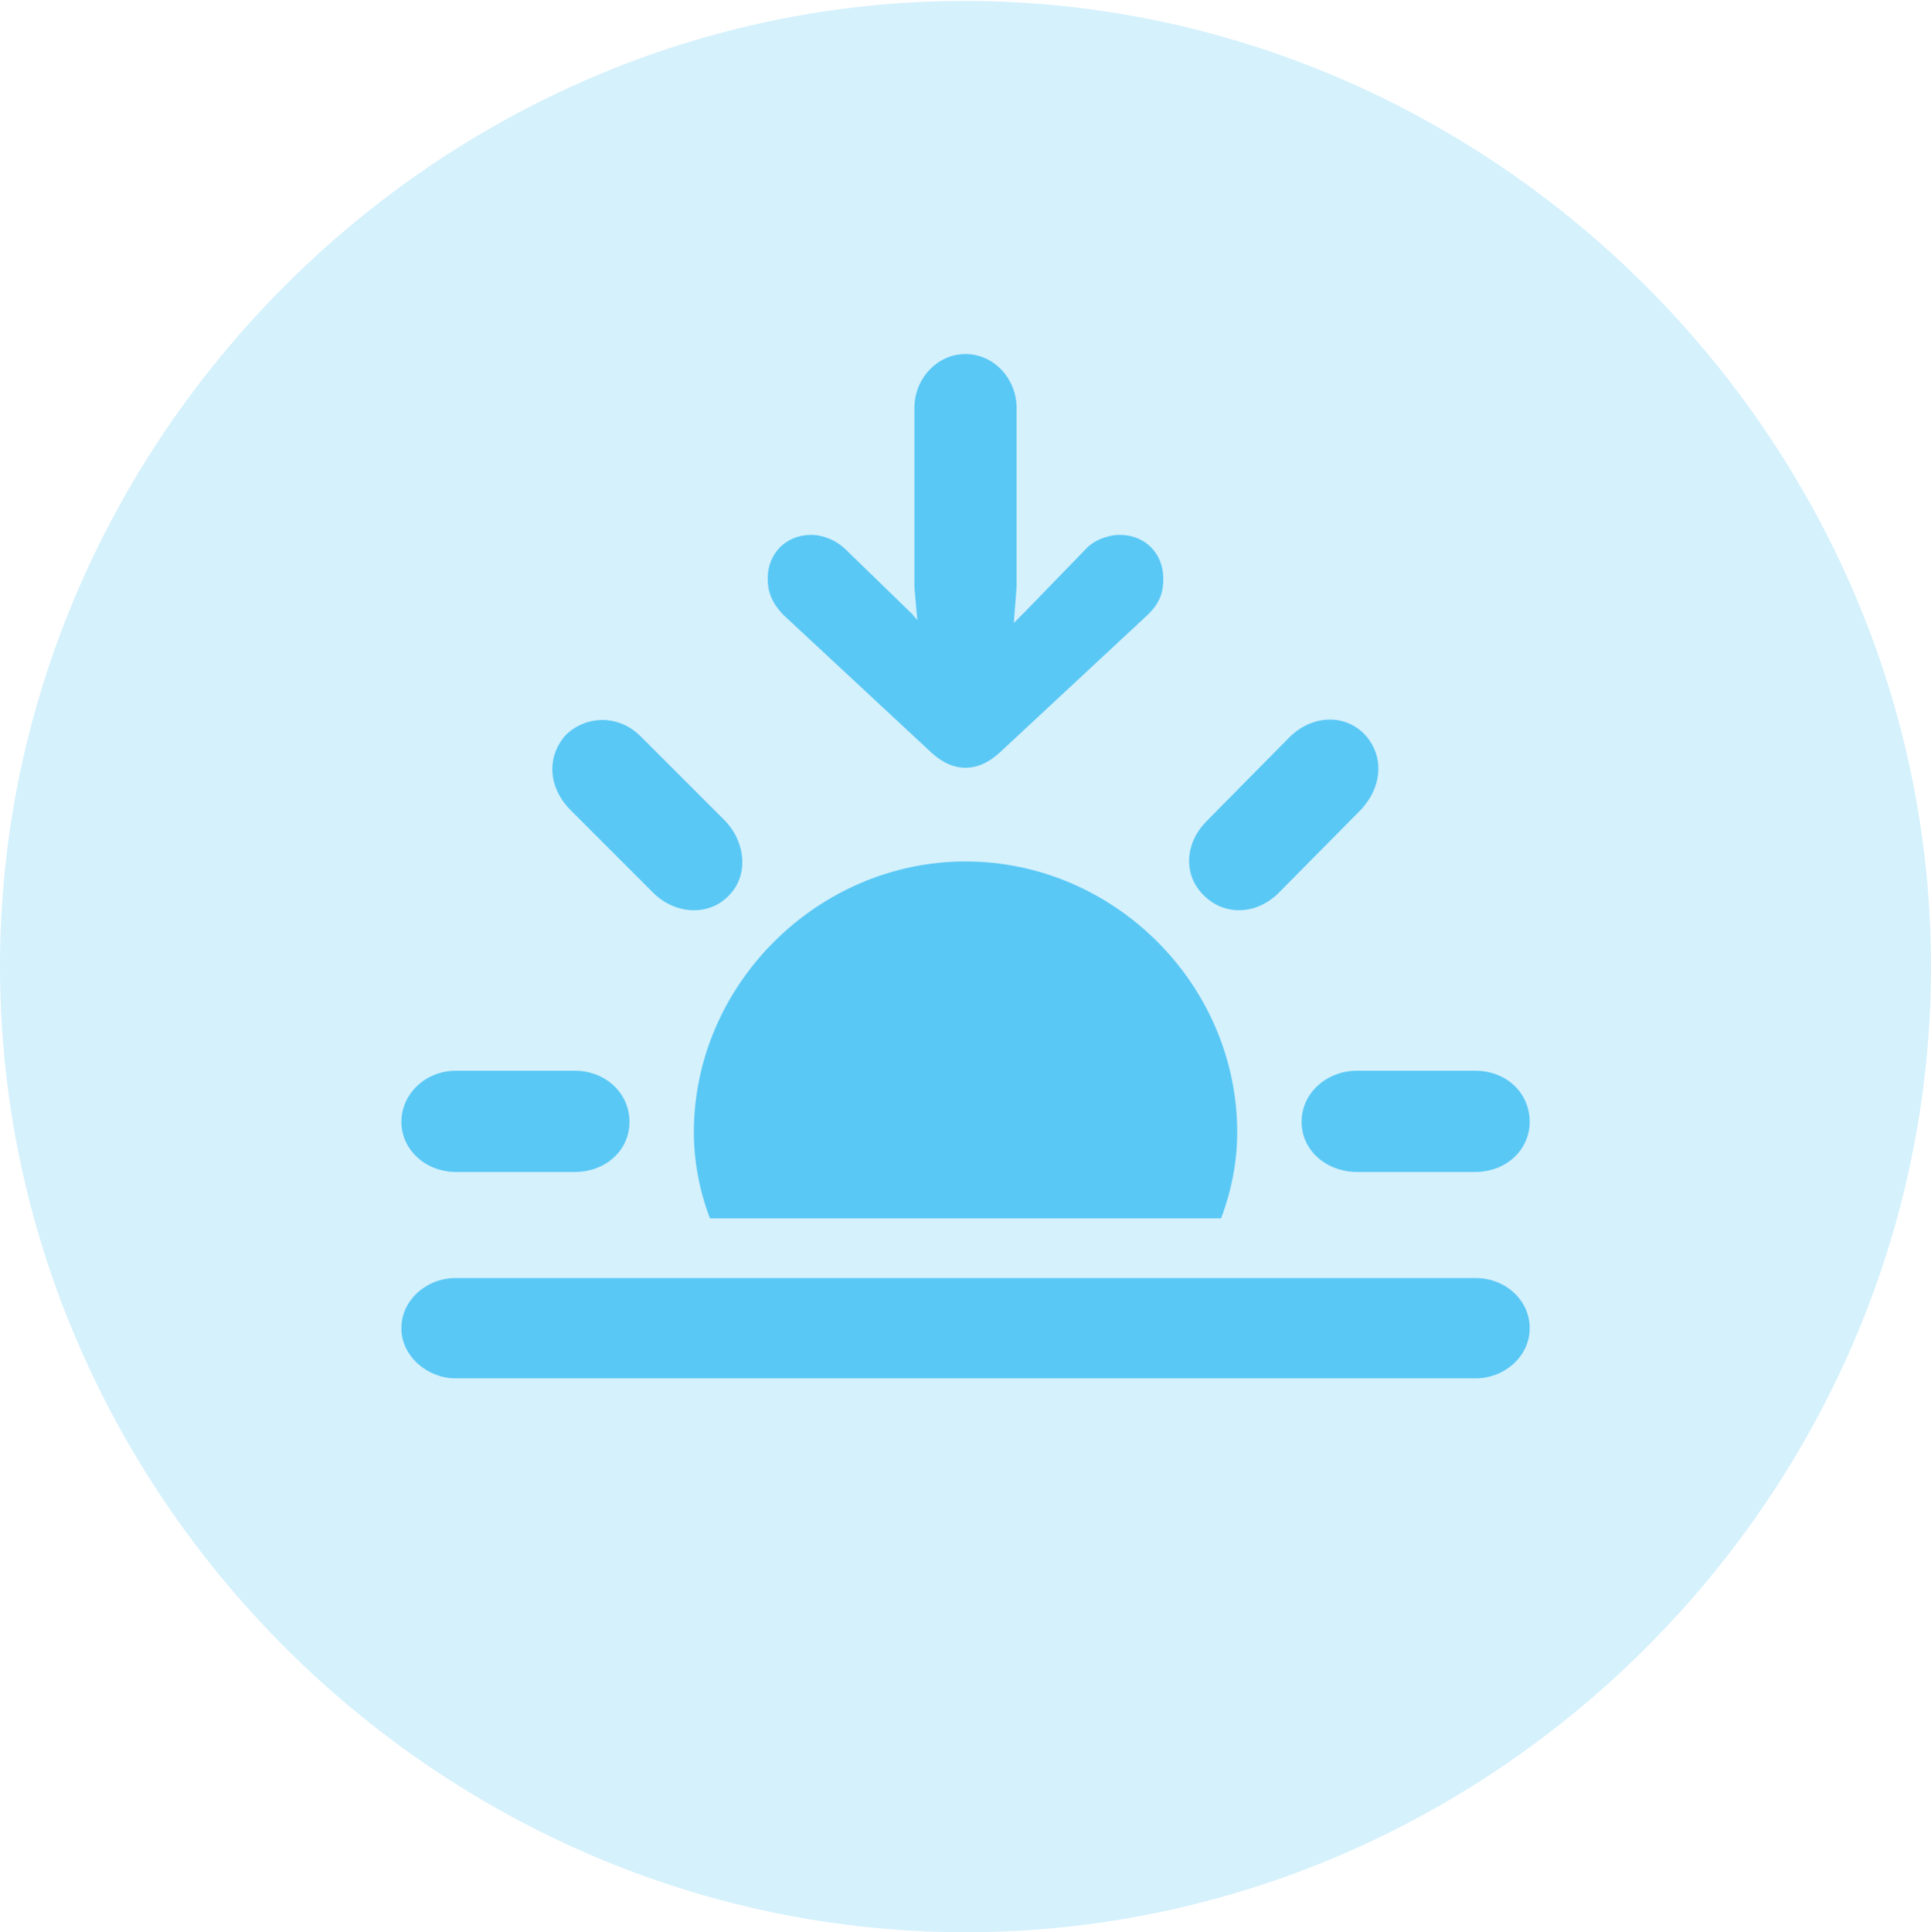 <?xml version="1.0" encoding="UTF-8"?>
<!--Generator: Apple Native CoreSVG 175.5-->
<!DOCTYPE svg
PUBLIC "-//W3C//DTD SVG 1.1//EN"
       "http://www.w3.org/Graphics/SVG/1.1/DTD/svg11.dtd">
<svg version="1.1" xmlns="http://www.w3.org/2000/svg" xmlns:xlink="http://www.w3.org/1999/xlink" width="24.902" height="24.915">
 <g>
  <rect height="24.915" opacity="0" width="24.902" x="0" y="0"/>
  <path d="M12.451 24.915C19.263 24.915 24.902 19.275 24.902 12.463C24.902 5.664 19.25 0.012 12.439 0.012C5.64 0.012 0 5.664 0 12.463C0 19.275 5.652 24.915 12.451 24.915Z" fill="#5ac8f5" fill-opacity="0.25"/>
  <path d="M5.884 15.112C5.481 15.112 5.176 14.819 5.176 14.465C5.176 14.111 5.481 13.806 5.884 13.806L7.41 13.806C7.812 13.806 8.118 14.099 8.118 14.465C8.118 14.832 7.812 15.112 7.41 15.112ZM8.435 11.523L7.349 10.437C7.056 10.132 7.056 9.741 7.3 9.473C7.556 9.229 7.971 9.204 8.264 9.497L9.351 10.584C9.619 10.864 9.656 11.291 9.399 11.548C9.143 11.816 8.716 11.792 8.435 11.523ZM12.451 4.565C12.817 4.565 13.11 4.883 13.11 5.261L13.11 7.568L13.074 8.032L13.232 7.874L14.002 7.08C14.099 6.97 14.282 6.897 14.441 6.897C14.771 6.897 15.002 7.141 15.002 7.458C15.002 7.629 14.966 7.764 14.807 7.922L12.891 9.705C12.744 9.839 12.598 9.9 12.451 9.9C12.305 9.9 12.158 9.839 12.012 9.705L10.095 7.922C9.949 7.764 9.9 7.629 9.9 7.458C9.9 7.141 10.132 6.897 10.461 6.897C10.62 6.897 10.791 6.97 10.913 7.092L11.768 7.922L11.829 7.996L11.792 7.568L11.792 5.261C11.792 4.883 12.085 4.565 12.451 4.565ZM15.527 11.548C15.259 11.291 15.271 10.877 15.564 10.584L16.638 9.497C16.931 9.216 17.346 9.204 17.602 9.473C17.847 9.741 17.834 10.132 17.554 10.437L16.48 11.523C16.186 11.804 15.784 11.804 15.527 11.548ZM17.505 15.112C17.102 15.112 16.785 14.832 16.785 14.465C16.785 14.099 17.102 13.806 17.505 13.806L19.019 13.806C19.434 13.806 19.727 14.099 19.727 14.465C19.727 14.819 19.434 15.112 19.019 15.112ZM15.955 14.6C15.955 14.978 15.881 15.356 15.747 15.71L9.155 15.71C9.021 15.356 8.948 14.978 8.948 14.6C8.948 12.695 10.547 11.108 12.451 11.108C14.368 11.108 15.955 12.695 15.955 14.6ZM5.872 17.773C5.518 17.773 5.176 17.493 5.176 17.127C5.176 16.76 5.505 16.48 5.872 16.48L19.031 16.48C19.409 16.48 19.727 16.76 19.727 17.127C19.727 17.493 19.397 17.773 19.031 17.773Z" fill="#5ac8f5"/>
 </g>
</svg>
